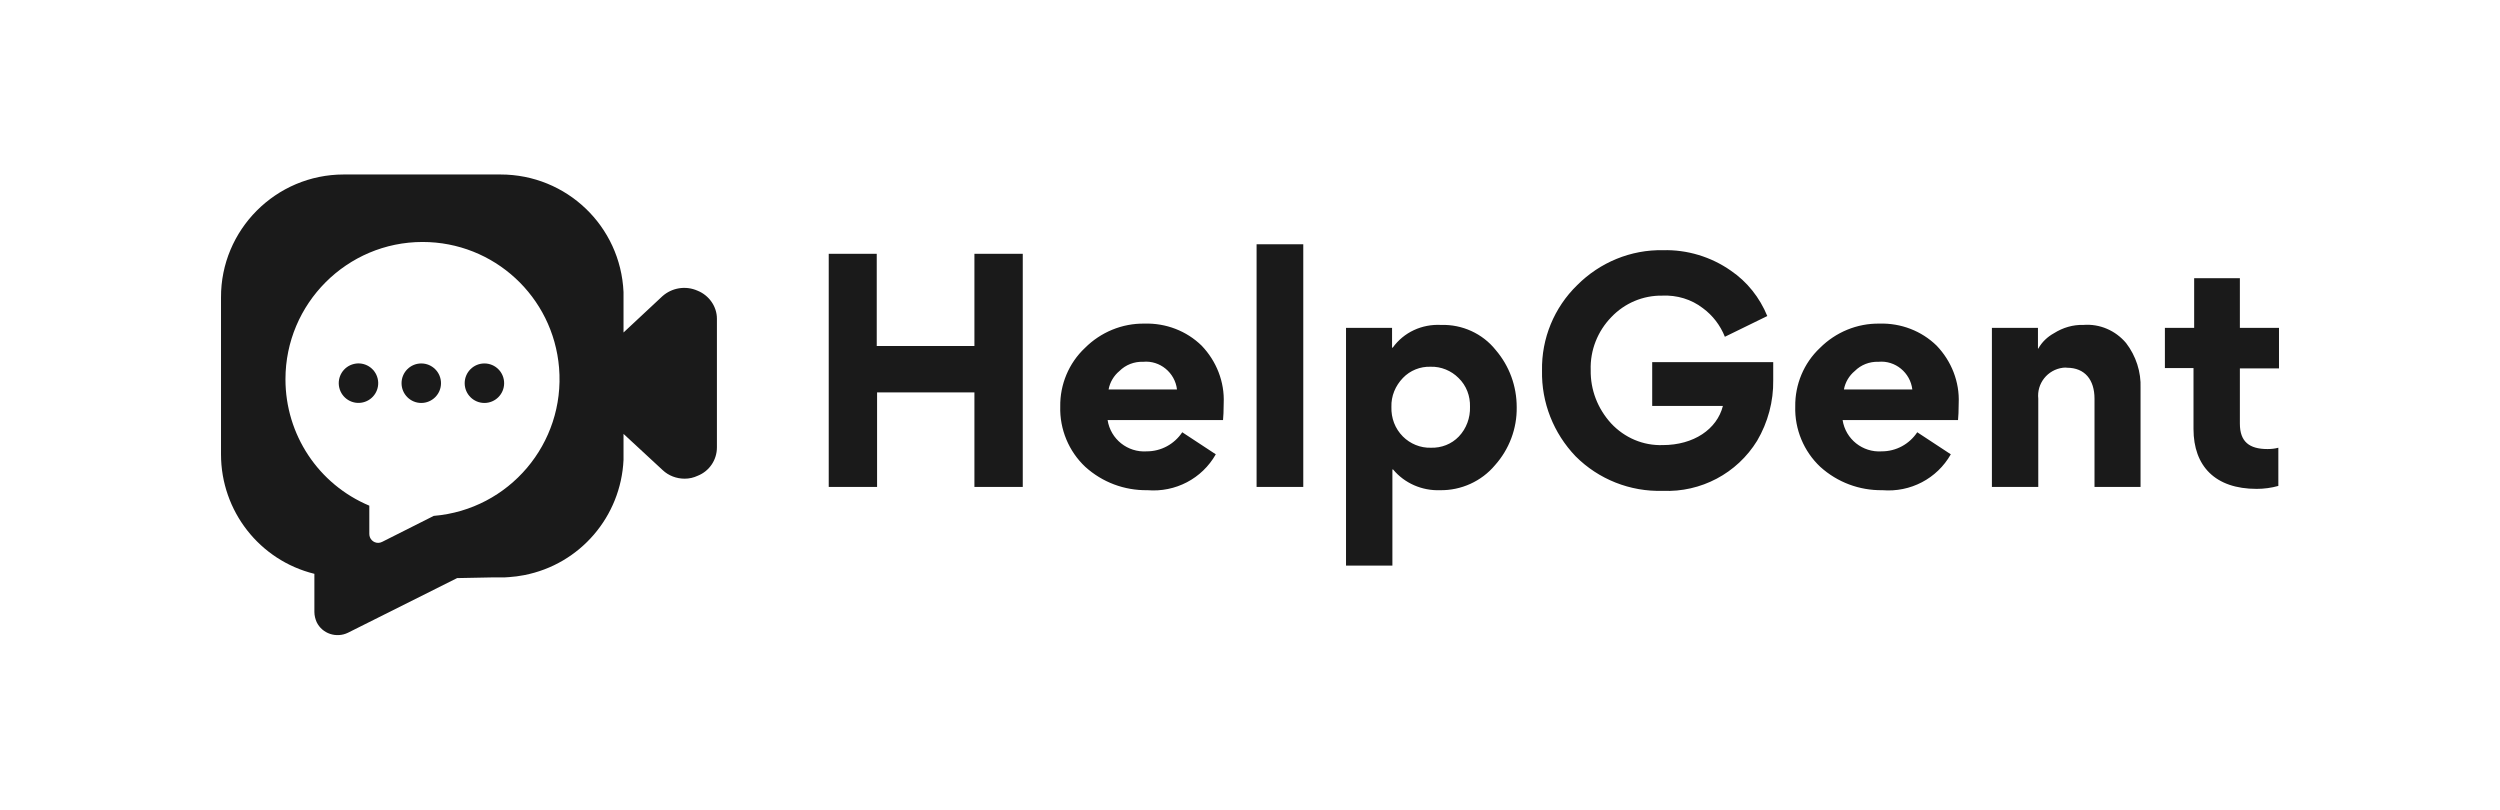 <svg xmlns="http://www.w3.org/2000/svg" width="142" height="46" viewBox="0 0 142 46" fill="none">
  <path d="M39.619 16.511C38.946 16.212 38.162 16.343 37.62 16.829L35.416 18.886V16.904C35.416 16.792 35.416 16.698 35.416 16.586C35.248 12.846 32.184 9.911 28.43 9.911H19.538C19.538 9.911 19.538 9.911 19.52 9.911C15.672 9.911 12.534 13.052 12.553 16.904V25.805C12.553 29.021 14.738 31.826 17.857 32.593V34.762C17.857 34.967 17.913 35.173 17.988 35.341C18.306 35.996 19.109 36.258 19.763 35.94L25.964 32.836L27.888 32.798H28.43C28.598 32.798 28.747 32.798 28.916 32.78C29.196 32.761 29.495 32.724 29.775 32.667C32.95 32.05 35.267 29.339 35.416 26.123C35.416 26.011 35.416 25.917 35.416 25.805V24.645L37.639 26.702C37.975 27.02 38.423 27.189 38.89 27.189C39.152 27.189 39.395 27.133 39.637 27.02C40.291 26.759 40.721 26.123 40.721 25.412V18.101C40.721 17.409 40.273 16.773 39.619 16.511ZM24.638 29.302L21.705 30.779C21.631 30.816 21.556 30.835 21.481 30.835C21.201 30.835 20.977 30.61 20.977 30.33V28.722C18.081 27.506 16.214 24.683 16.214 21.541C16.214 17.241 19.707 13.744 24.003 13.744C28.056 13.744 31.419 16.848 31.755 20.887C32.11 25.188 28.916 28.946 24.638 29.302Z" fill="#1A1A1A"/>
  <path d="M27.515 22.888C28.134 22.888 28.635 22.385 28.635 21.766C28.635 21.146 28.134 20.644 27.515 20.644C26.896 20.644 26.394 21.146 26.394 21.766C26.394 22.385 26.896 22.888 27.515 22.888Z" fill="#1A1A1A"/>
  <path d="M23.928 22.888C24.547 22.888 25.049 22.385 25.049 21.766C25.049 21.146 24.547 20.644 23.928 20.644C23.309 20.644 22.808 21.146 22.808 21.766C22.808 22.385 23.309 22.888 23.928 22.888Z" fill="#1A1A1A"/>
  <path d="M20.619 22.855C21.221 22.713 21.595 22.109 21.452 21.506C21.31 20.903 20.706 20.529 20.104 20.672C19.502 20.814 19.129 21.418 19.271 22.021C19.413 22.625 20.017 22.998 20.619 22.855Z" fill="#1A1A1A"/>
  <path d="M49.799 22.289H55.347V27.656H58.093V14.417H55.347V19.653H49.799V14.417H47.072V27.656H49.818V22.289H49.799ZM69.468 23.86C69.487 23.654 69.506 23.337 69.506 22.907C69.562 21.691 69.095 20.513 68.254 19.634C67.395 18.793 66.218 18.344 65.004 18.381C63.734 18.363 62.52 18.867 61.623 19.765C60.708 20.625 60.203 21.841 60.222 23.093C60.185 24.384 60.708 25.637 61.642 26.515C62.613 27.394 63.864 27.862 65.172 27.843C66.76 27.974 68.273 27.189 69.057 25.805L67.152 24.552C66.704 25.225 65.957 25.637 65.135 25.637C64.051 25.711 63.08 24.945 62.912 23.86H69.468ZM62.968 22.121C63.043 21.71 63.267 21.336 63.584 21.074C63.939 20.719 64.425 20.532 64.929 20.55C65.882 20.457 66.741 21.167 66.853 22.121H62.968ZM74.026 13.875H71.374V27.656H74.026V13.875ZM79.069 18.624H76.454V32.125H79.088V26.665H79.126C79.779 27.45 80.769 27.88 81.797 27.843C82.992 27.862 84.15 27.338 84.916 26.422C85.719 25.524 86.168 24.346 86.149 23.131C86.149 21.934 85.738 20.794 84.953 19.877C84.206 18.942 83.048 18.419 81.853 18.456C80.769 18.4 79.742 18.867 79.107 19.746H79.069V18.624ZM79.032 23.112C79.013 22.495 79.256 21.915 79.686 21.467C80.097 21.037 80.676 20.812 81.255 20.831C81.853 20.812 82.432 21.055 82.843 21.467C83.291 21.897 83.515 22.495 83.496 23.112C83.515 23.729 83.291 24.346 82.861 24.795C82.45 25.225 81.871 25.45 81.274 25.431C80.676 25.45 80.097 25.206 79.686 24.795C79.237 24.346 79.013 23.748 79.032 23.112ZM90.352 21.018C90.314 19.896 90.744 18.811 91.528 18.007C92.276 17.222 93.322 16.773 94.424 16.792C95.246 16.754 96.068 16.997 96.721 17.502C97.282 17.914 97.711 18.475 97.973 19.129L100.382 17.951C99.953 16.904 99.243 16.006 98.309 15.371C97.188 14.585 95.825 14.174 94.461 14.211C92.631 14.174 90.875 14.903 89.586 16.194C88.278 17.465 87.55 19.223 87.587 21.055C87.55 22.869 88.241 24.608 89.493 25.917C90.8 27.226 92.593 27.936 94.442 27.88C96.609 27.974 98.664 26.889 99.803 25.038C100.42 23.991 100.737 22.794 100.719 21.598V20.569H93.845V23.056H97.861C97.525 24.384 96.198 25.281 94.442 25.281C93.34 25.319 92.276 24.87 91.51 24.047C90.744 23.206 90.333 22.14 90.352 21.018ZM111.216 23.86C111.235 23.654 111.254 23.337 111.254 22.907C111.31 21.691 110.843 20.513 110.002 19.634C109.143 18.793 107.966 18.344 106.752 18.381C105.482 18.363 104.268 18.867 103.371 19.765C102.456 20.625 101.952 21.841 101.97 23.093C101.933 24.384 102.456 25.637 103.39 26.515C104.361 27.394 105.613 27.862 106.92 27.843C108.508 27.974 110.021 27.189 110.806 25.805L108.9 24.552C108.452 25.225 107.705 25.637 106.883 25.637C105.799 25.711 104.828 24.945 104.66 23.86H111.216ZM104.735 22.121C104.809 21.71 105.034 21.336 105.351 21.074C105.706 20.719 106.192 20.532 106.696 20.55C107.649 20.457 108.508 21.167 108.62 22.121H104.735ZM121.583 27.656V22.046C121.621 21.13 121.322 20.214 120.762 19.485C120.164 18.774 119.267 18.381 118.333 18.456C117.754 18.437 117.175 18.606 116.671 18.924C116.297 19.129 115.98 19.428 115.774 19.802H115.756V18.624H113.14V27.656H115.774V22.645C115.681 21.785 116.297 20.999 117.175 20.887C117.25 20.887 117.325 20.868 117.399 20.887C118.427 20.887 118.968 21.579 118.968 22.645V27.656H121.583ZM129.41 25.431C129.205 25.487 128.999 25.506 128.794 25.506C127.766 25.506 127.225 25.094 127.225 24.066V20.924H129.447V18.624H127.225V15.801H124.628V18.624H122.966V20.906H124.591V24.365C124.591 26.478 125.824 27.768 128.177 27.768C128.588 27.768 129.018 27.712 129.41 27.6V25.431Z" fill="#1A1A1A"/>
</svg>